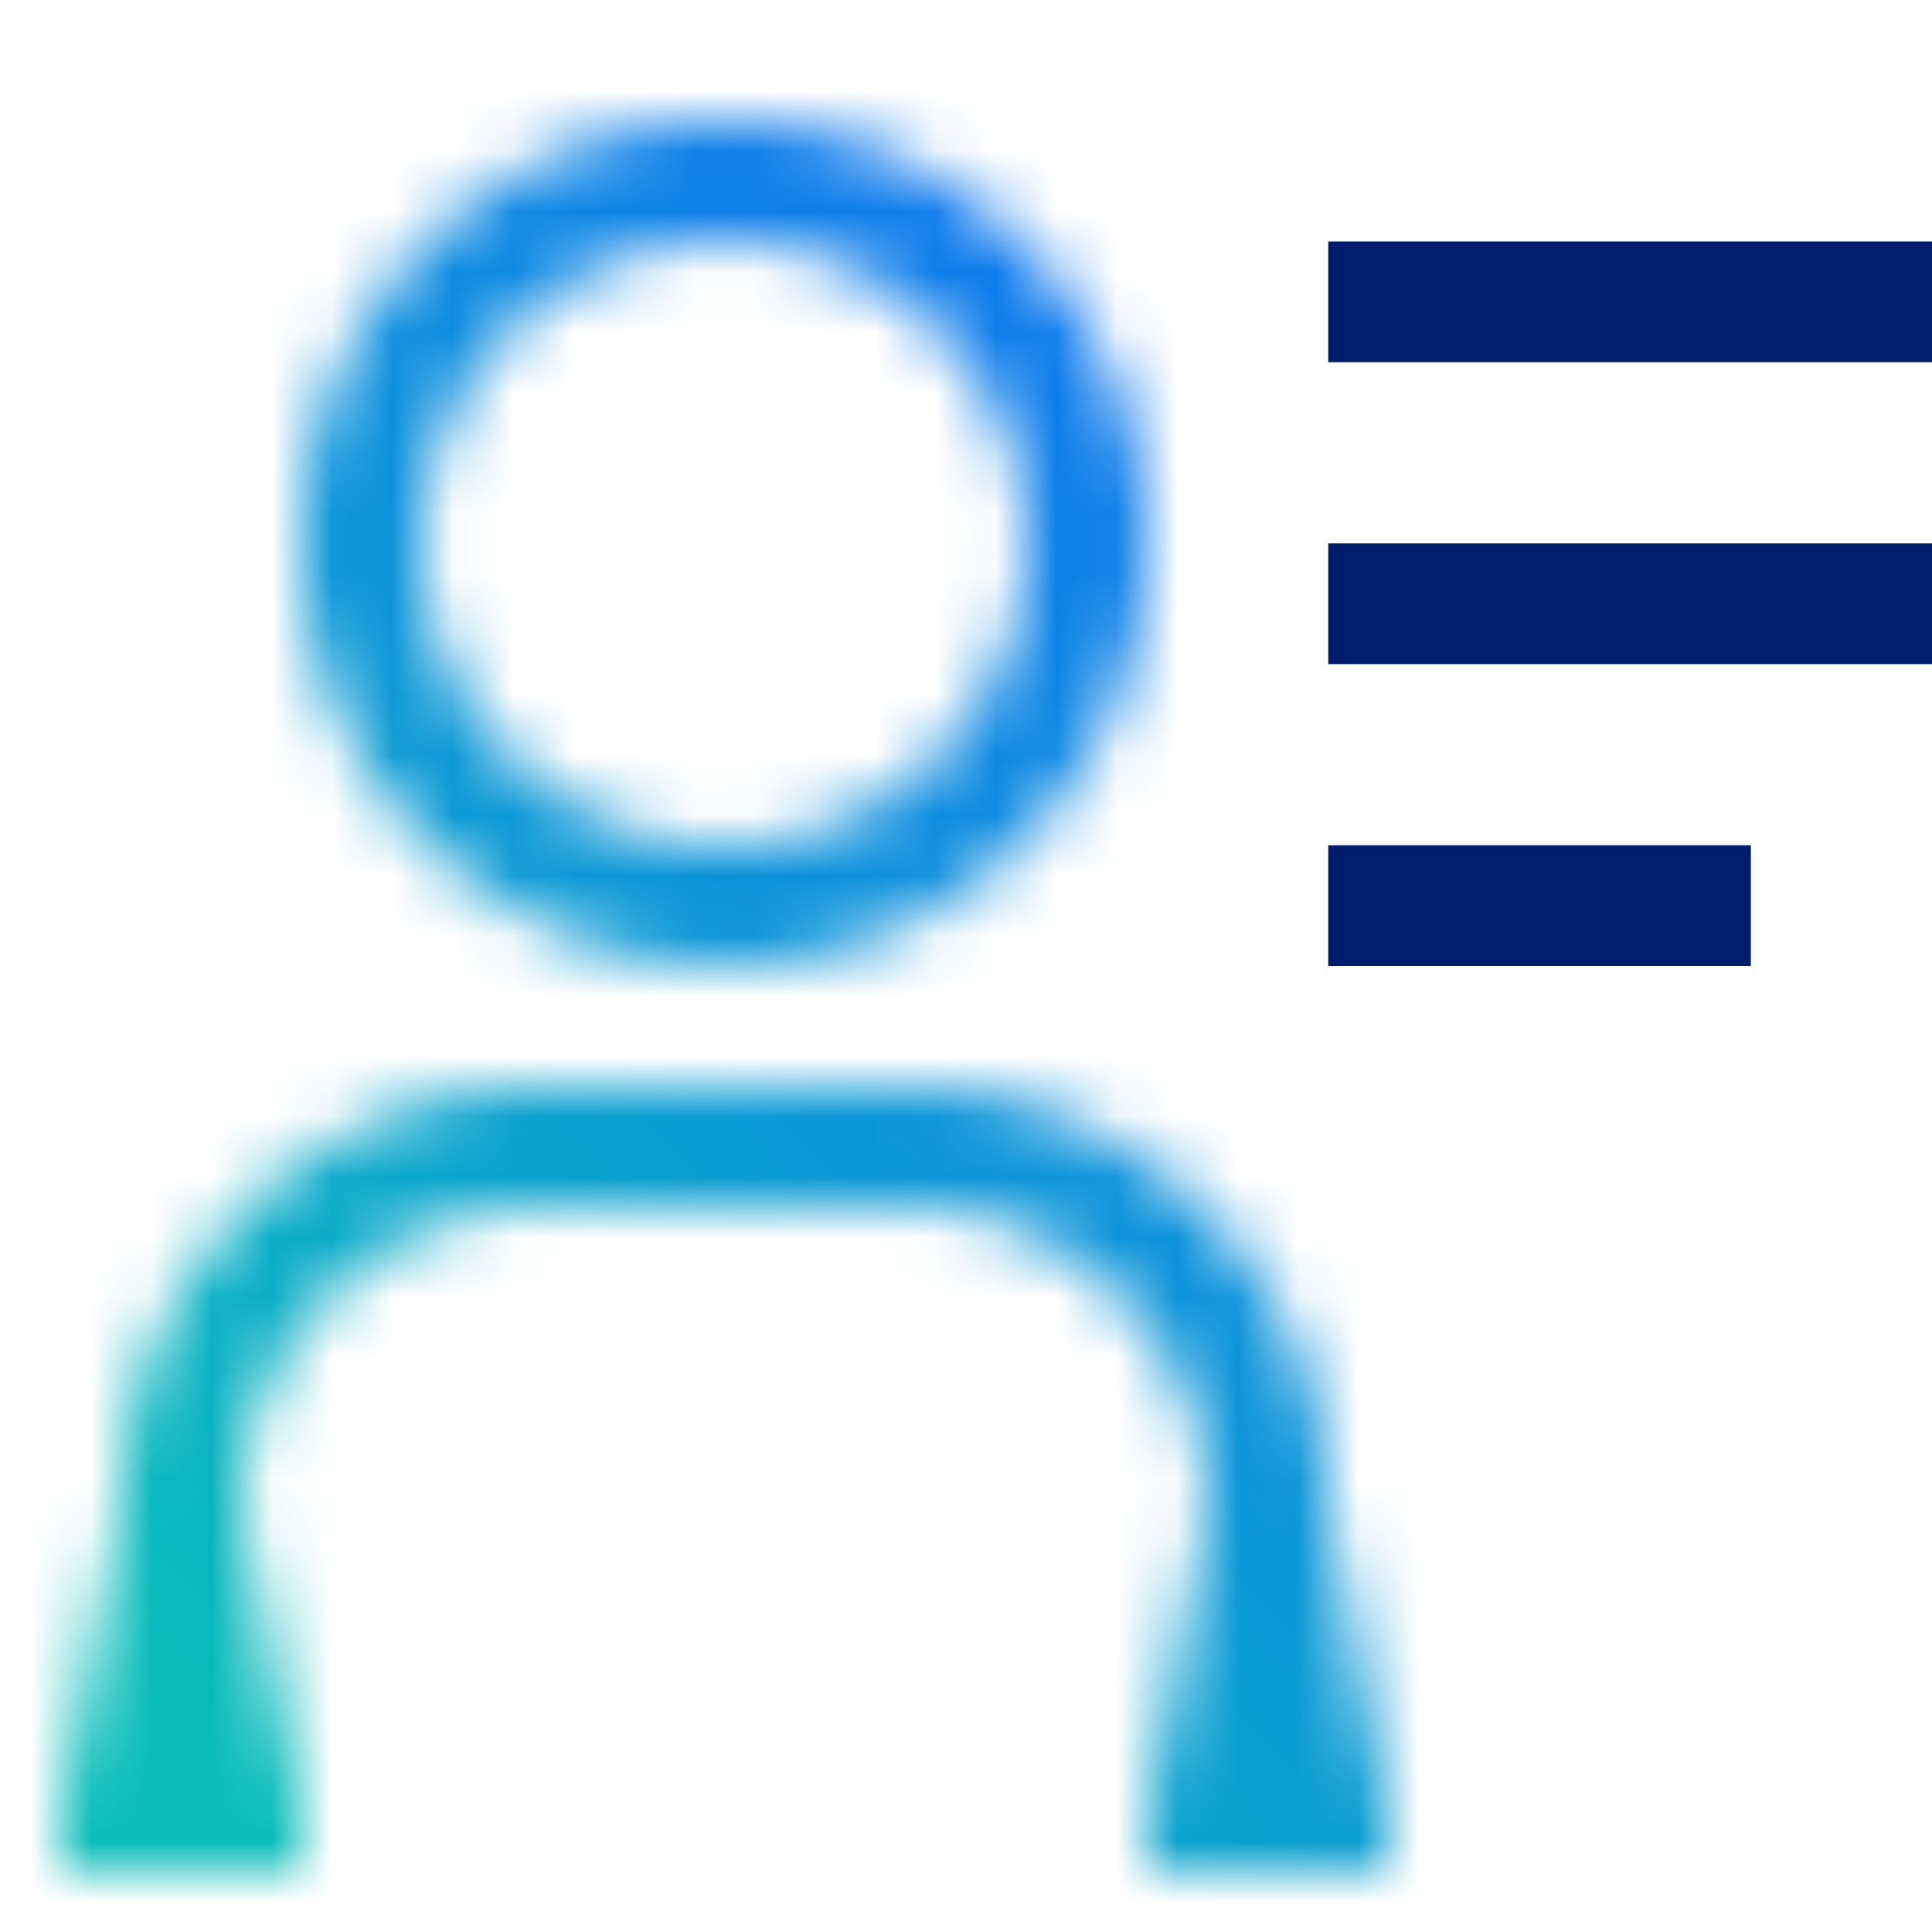 <svg xmlns="http://www.w3.org/2000/svg" xmlns:xlink="http://www.w3.org/1999/xlink" viewBox="0 0 32 32" height="192" width="192"><defs><style>.cls-1{fill:#fff;}.cls-2{fill:url(#linear-gradient);}.cls-3{fill:url(#linear-gradient-2);}.cls-4{mask:url(#mask);}.cls-5{fill:url(#linear-gradient-3);}.cls-6{fill:#001d6c;}</style><linearGradient id="linear-gradient" x1="-3786.5" y1="3731.5" x2="-3780.5" y2="3731.5" gradientTransform="translate(3804.5 -3703.5)" gradientUnits="userSpaceOnUse"><stop offset="0.001" stop-opacity="0"/><stop offset="0.83"/></linearGradient><linearGradient id="linear-gradient-2" x1="-3786.5" y1="3749.5" x2="-3780.5" y2="3749.5" gradientTransform="translate(3786.5 -3721.5)" xlink:href="#linear-gradient"/><mask id="mask" x="0" y="0" width="32" height="32" maskUnits="userSpaceOnUse"><path class="cls-1" d="M12,4A5,5,0,1,1,7,9a5,5,0,0,1,5-5m0-2a7,7,0,1,0,7,7A7,7,0,0,0,12,2Z"/><path class="cls-1" d="M22,30H20V25a5.006,5.006,0,0,0-5-5H9a5.006,5.006,0,0,0-5,5v5H2V25a7.009,7.009,0,0,1,7-7h6a7.009,7.009,0,0,1,7,7Z"/><g id="Gradients_black_" data-name="Gradients (black)"><rect class="cls-2" x="18" y="26" width="6" height="4" transform="translate(49 7) rotate(90)"/></g><g id="Gradients_black_2" data-name="Gradients (black)"><rect class="cls-3" y="26" width="6" height="4" transform="translate(31 25) rotate(90)"/></g></mask><linearGradient id="linear-gradient-3" y1="32" x2="32" gradientUnits="userSpaceOnUse"><stop offset="0.1" stop-color="#08bdba"/><stop offset="0.9" stop-color="#0f62fe"/></linearGradient></defs><g id="Layer_2" data-name="Layer 2"><g id="Light_theme_icons" data-name="Light theme icons"><g class="cls-4"><rect class="cls-5" width="32" height="32"/></g><rect class="cls-6" x="22" y="4" width="10" height="2"/><rect class="cls-6" x="22" y="9" width="10" height="2"/><rect class="cls-6" x="22" y="14" width="7" height="2"/></g></g></svg>
